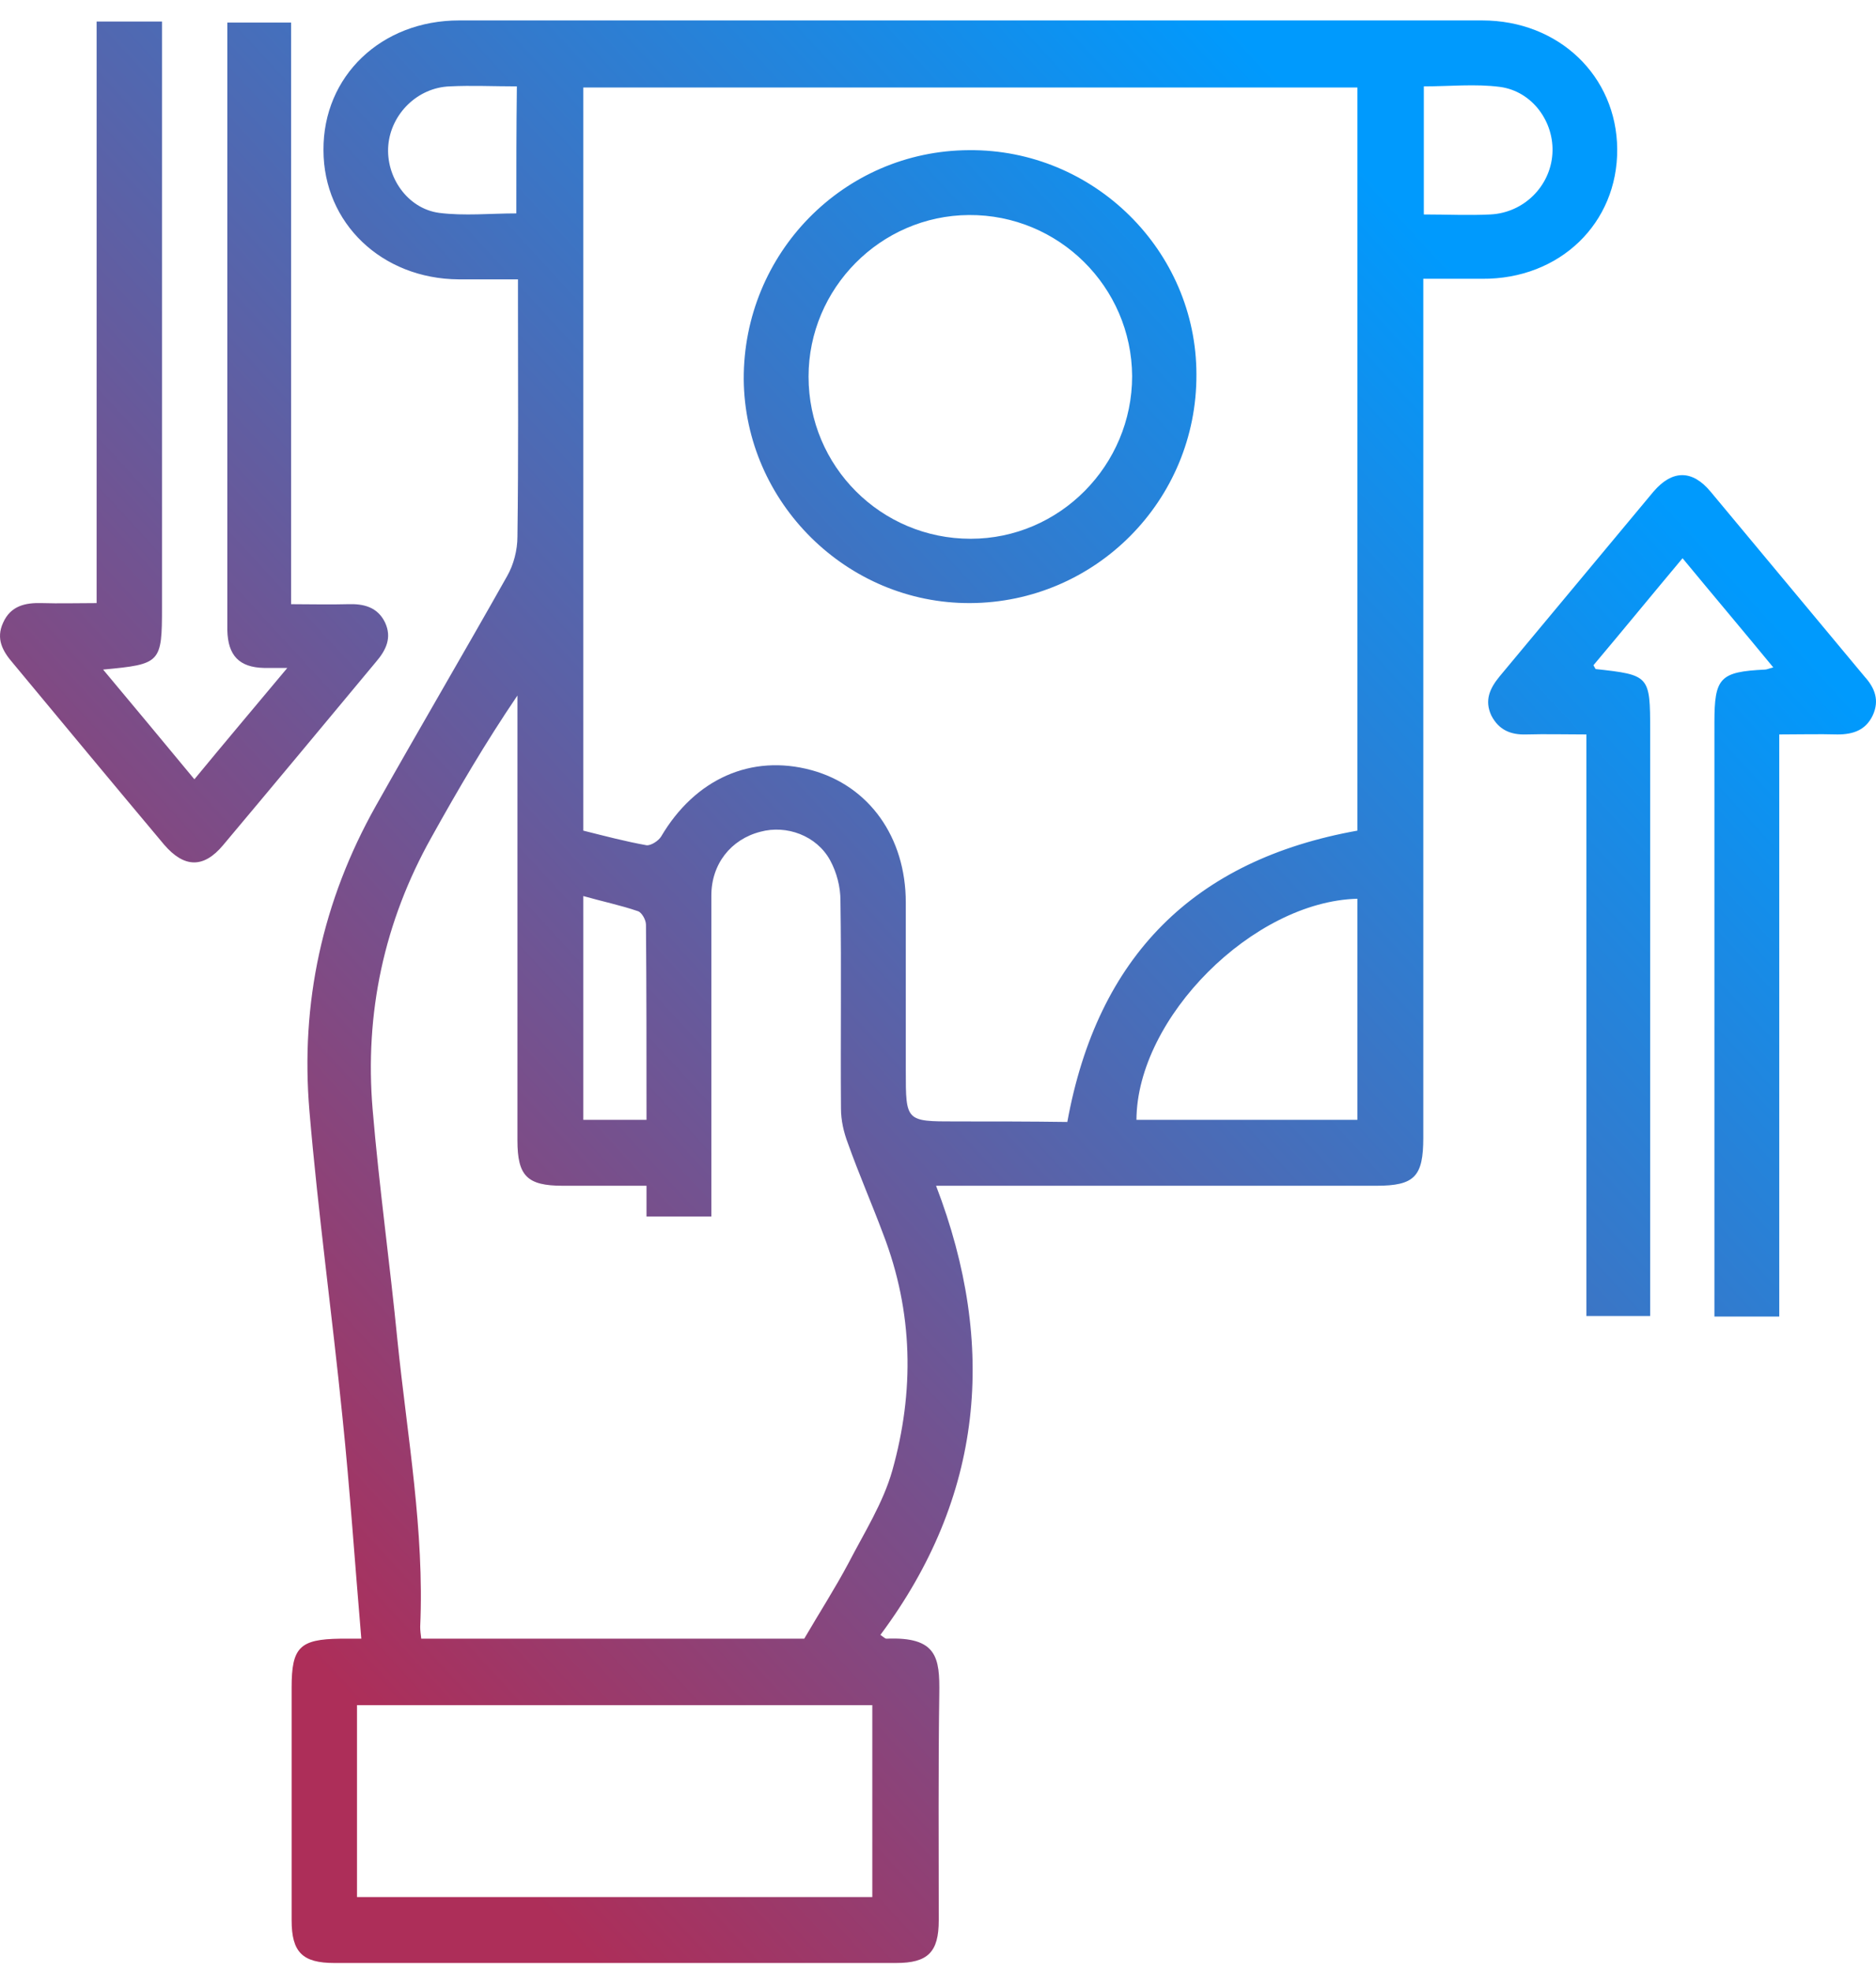<svg width="60" height="63" viewBox="0 0 60 63" fill="none" xmlns="http://www.w3.org/2000/svg">
<path d="M51.723 4.765C51.705 2.433 49.857 0.653 47.404 0.653C36.502 0.653 25.584 0.653 14.683 0.653C12.195 0.653 10.329 2.433 10.346 4.8C10.346 7.132 12.212 8.911 14.665 8.929C15.287 8.929 15.892 8.929 16.566 8.929C16.566 9.24 16.566 9.481 16.566 9.706C16.566 12.194 16.583 14.664 16.549 17.152C16.549 17.584 16.428 18.05 16.22 18.413C14.838 20.866 13.404 23.302 12.022 25.756C10.312 28.796 9.603 32.061 9.897 35.517C10.174 38.782 10.623 42.03 10.951 45.278C11.193 47.61 11.348 49.942 11.556 52.378C11.176 52.378 11.037 52.378 10.882 52.378C9.586 52.395 9.327 52.654 9.327 53.933C9.327 56.421 9.327 58.891 9.327 61.379C9.327 62.398 9.673 62.744 10.692 62.744C16.687 62.744 22.681 62.744 28.659 62.744C29.678 62.744 30.024 62.398 30.024 61.379C30.024 58.96 30.007 56.542 30.041 54.14C30.058 52.983 29.972 52.309 28.348 52.378C28.314 52.378 28.279 52.344 28.158 52.257C31.441 47.852 31.907 43.032 29.938 37.901C30.231 37.901 30.473 37.901 30.698 37.901C35.138 37.901 39.578 37.901 44.018 37.901C45.244 37.901 45.521 37.607 45.521 36.363C45.521 27.483 45.521 18.603 45.521 9.706C45.521 9.447 45.521 9.205 45.521 8.911C46.194 8.911 46.799 8.911 47.404 8.911C49.891 8.929 51.74 7.132 51.723 4.765ZM16.514 6.821C15.685 6.821 14.855 6.907 14.043 6.804C13.024 6.665 12.333 5.646 12.419 4.644C12.506 3.642 13.352 2.796 14.389 2.761C15.08 2.726 15.771 2.761 16.531 2.761C16.514 4.109 16.514 5.439 16.514 6.821ZM27.899 60.636C22.405 60.636 16.929 60.636 11.418 60.636C11.418 58.597 11.418 56.559 11.418 54.503C16.911 54.503 22.37 54.503 27.899 54.503C27.899 56.559 27.899 58.58 27.899 60.636ZM28.538 47.005C28.244 48.042 27.64 48.992 27.139 49.959C26.707 50.771 26.206 51.549 25.722 52.378C21.697 52.378 17.602 52.378 13.473 52.378C13.456 52.24 13.439 52.119 13.439 51.998C13.577 48.923 13.024 45.9 12.713 42.859C12.471 40.389 12.126 37.935 11.918 35.465C11.659 32.39 12.281 29.47 13.802 26.758C14.648 25.237 15.529 23.734 16.549 22.231C16.549 22.439 16.549 22.663 16.549 22.87C16.549 27.397 16.549 31.923 16.549 36.45C16.549 37.59 16.86 37.901 18 37.901C18.881 37.901 19.762 37.901 20.677 37.901C20.677 38.264 20.677 38.557 20.677 38.885C21.369 38.885 22.025 38.885 22.751 38.885C22.751 38.644 22.751 38.419 22.751 38.194C22.751 34.998 22.751 31.82 22.751 28.623C22.751 27.621 23.373 26.827 24.323 26.585C25.152 26.36 26.119 26.706 26.551 27.5C26.759 27.881 26.88 28.347 26.88 28.779C26.914 30.99 26.88 33.219 26.897 35.43C26.897 35.81 26.983 36.19 27.122 36.553C27.467 37.521 27.882 38.471 28.244 39.438C29.212 41.943 29.247 44.483 28.538 47.005ZM18.656 35.793C18.656 33.444 18.656 31.094 18.656 28.641C19.261 28.813 19.848 28.934 20.401 29.124C20.522 29.159 20.66 29.401 20.66 29.556C20.677 31.612 20.677 33.685 20.677 35.793C20.004 35.793 19.364 35.793 18.656 35.793ZM30.559 35.845C28.97 35.845 28.97 35.845 28.97 34.221C28.97 32.424 28.97 30.645 28.97 28.848C28.97 26.758 27.795 25.116 25.947 24.615C24.029 24.097 22.232 24.892 21.144 26.74C21.058 26.878 20.816 27.034 20.677 27.017C20.004 26.896 19.347 26.723 18.656 26.55C18.656 18.655 18.656 10.743 18.656 2.796C26.897 2.796 35.12 2.796 43.413 2.796C43.413 10.708 43.413 18.62 43.413 26.55C38.196 27.483 35.103 30.558 34.136 35.862C32.961 35.845 31.769 35.845 30.559 35.845ZM43.413 35.793C41.063 35.793 38.697 35.793 36.347 35.793C36.364 32.528 40.079 28.813 43.413 28.727C43.413 31.077 43.413 33.409 43.413 35.793ZM49.65 4.921C49.581 5.957 48.734 6.804 47.663 6.855C46.972 6.89 46.298 6.855 45.538 6.855C45.538 5.456 45.538 4.126 45.538 2.761C46.367 2.761 47.179 2.675 47.974 2.778C49.01 2.917 49.719 3.901 49.65 4.921ZM12.022 21.16C10.398 23.112 8.774 25.064 7.133 27.017C6.511 27.76 5.889 27.742 5.25 26.999C3.626 25.064 2.019 23.13 0.413 21.195C0.084 20.815 -0.14 20.417 0.102 19.899C0.343 19.363 0.81 19.26 1.345 19.277C1.898 19.294 2.468 19.277 3.09 19.277C3.09 13.075 3.09 6.89 3.09 0.688C3.799 0.688 4.438 0.688 5.181 0.688C5.181 0.912 5.181 1.154 5.181 1.413C5.181 7.408 5.181 13.403 5.181 19.398C5.181 21.195 5.146 21.229 3.298 21.402C4.282 22.577 5.215 23.7 6.217 24.909C7.185 23.734 8.135 22.611 9.189 21.35C8.826 21.35 8.636 21.35 8.446 21.35C7.651 21.333 7.288 20.953 7.271 20.141C7.271 20.106 7.271 20.054 7.271 20.02C7.271 13.749 7.271 7.477 7.271 1.206C7.271 1.051 7.271 0.912 7.271 0.722C7.962 0.722 8.619 0.722 9.31 0.722C9.31 6.89 9.31 13.04 9.31 19.312C9.949 19.312 10.536 19.329 11.124 19.312C11.625 19.294 12.074 19.398 12.316 19.899C12.54 20.383 12.35 20.78 12.022 21.16ZM59.894 22.87C59.67 23.337 59.272 23.475 58.771 23.475C58.167 23.458 57.579 23.475 56.906 23.475C56.906 29.695 56.906 35.862 56.906 42.081C56.197 42.081 55.558 42.081 54.832 42.081C54.832 41.84 54.832 41.581 54.832 41.339C54.832 35.258 54.832 29.176 54.832 23.095C54.832 21.661 55.005 21.471 56.456 21.402C56.508 21.402 56.577 21.367 56.715 21.333C55.748 20.158 54.798 19.035 53.813 17.843C52.828 19.018 51.895 20.158 50.963 21.264C51.014 21.35 51.032 21.385 51.032 21.385C52.759 21.575 52.777 21.592 52.777 23.354C52.777 29.332 52.777 35.292 52.777 41.27C52.777 41.529 52.777 41.771 52.777 42.064C52.086 42.064 51.446 42.064 50.738 42.064C50.738 35.914 50.738 29.729 50.738 23.475C50.047 23.475 49.442 23.458 48.82 23.475C48.319 23.492 47.939 23.337 47.697 22.87C47.473 22.387 47.646 22.007 47.956 21.627C49.598 19.657 51.239 17.688 52.88 15.718C53.485 15.01 54.124 15.01 54.712 15.718C56.353 17.688 57.994 19.657 59.635 21.627C59.963 21.989 60.119 22.387 59.894 22.87ZM30.991 4.8C26.983 4.817 23.77 8.099 23.787 12.125C23.822 16.064 27.087 19.294 31.026 19.277C35.034 19.26 38.282 15.995 38.265 11.969C38.265 8.013 34.982 4.765 30.991 4.8ZM31.043 17.221C28.175 17.221 25.86 14.906 25.86 12.038C25.86 9.222 28.158 6.89 30.991 6.873C33.859 6.855 36.191 9.17 36.209 12.021C36.209 14.872 33.894 17.221 31.043 17.221Z" fill="url(#paint0_linear_202_799)"/>
<defs>
<linearGradient id="paint0_linear_202_799" x1="10.658" y1="53.757" x2="52.636" y2="15.161" gradientUnits="userSpaceOnUse">
<stop stop-color="#AD2E59"/>
<stop offset="1" stop-color="#009AFD"/>
</linearGradient>
</defs>
</svg>
